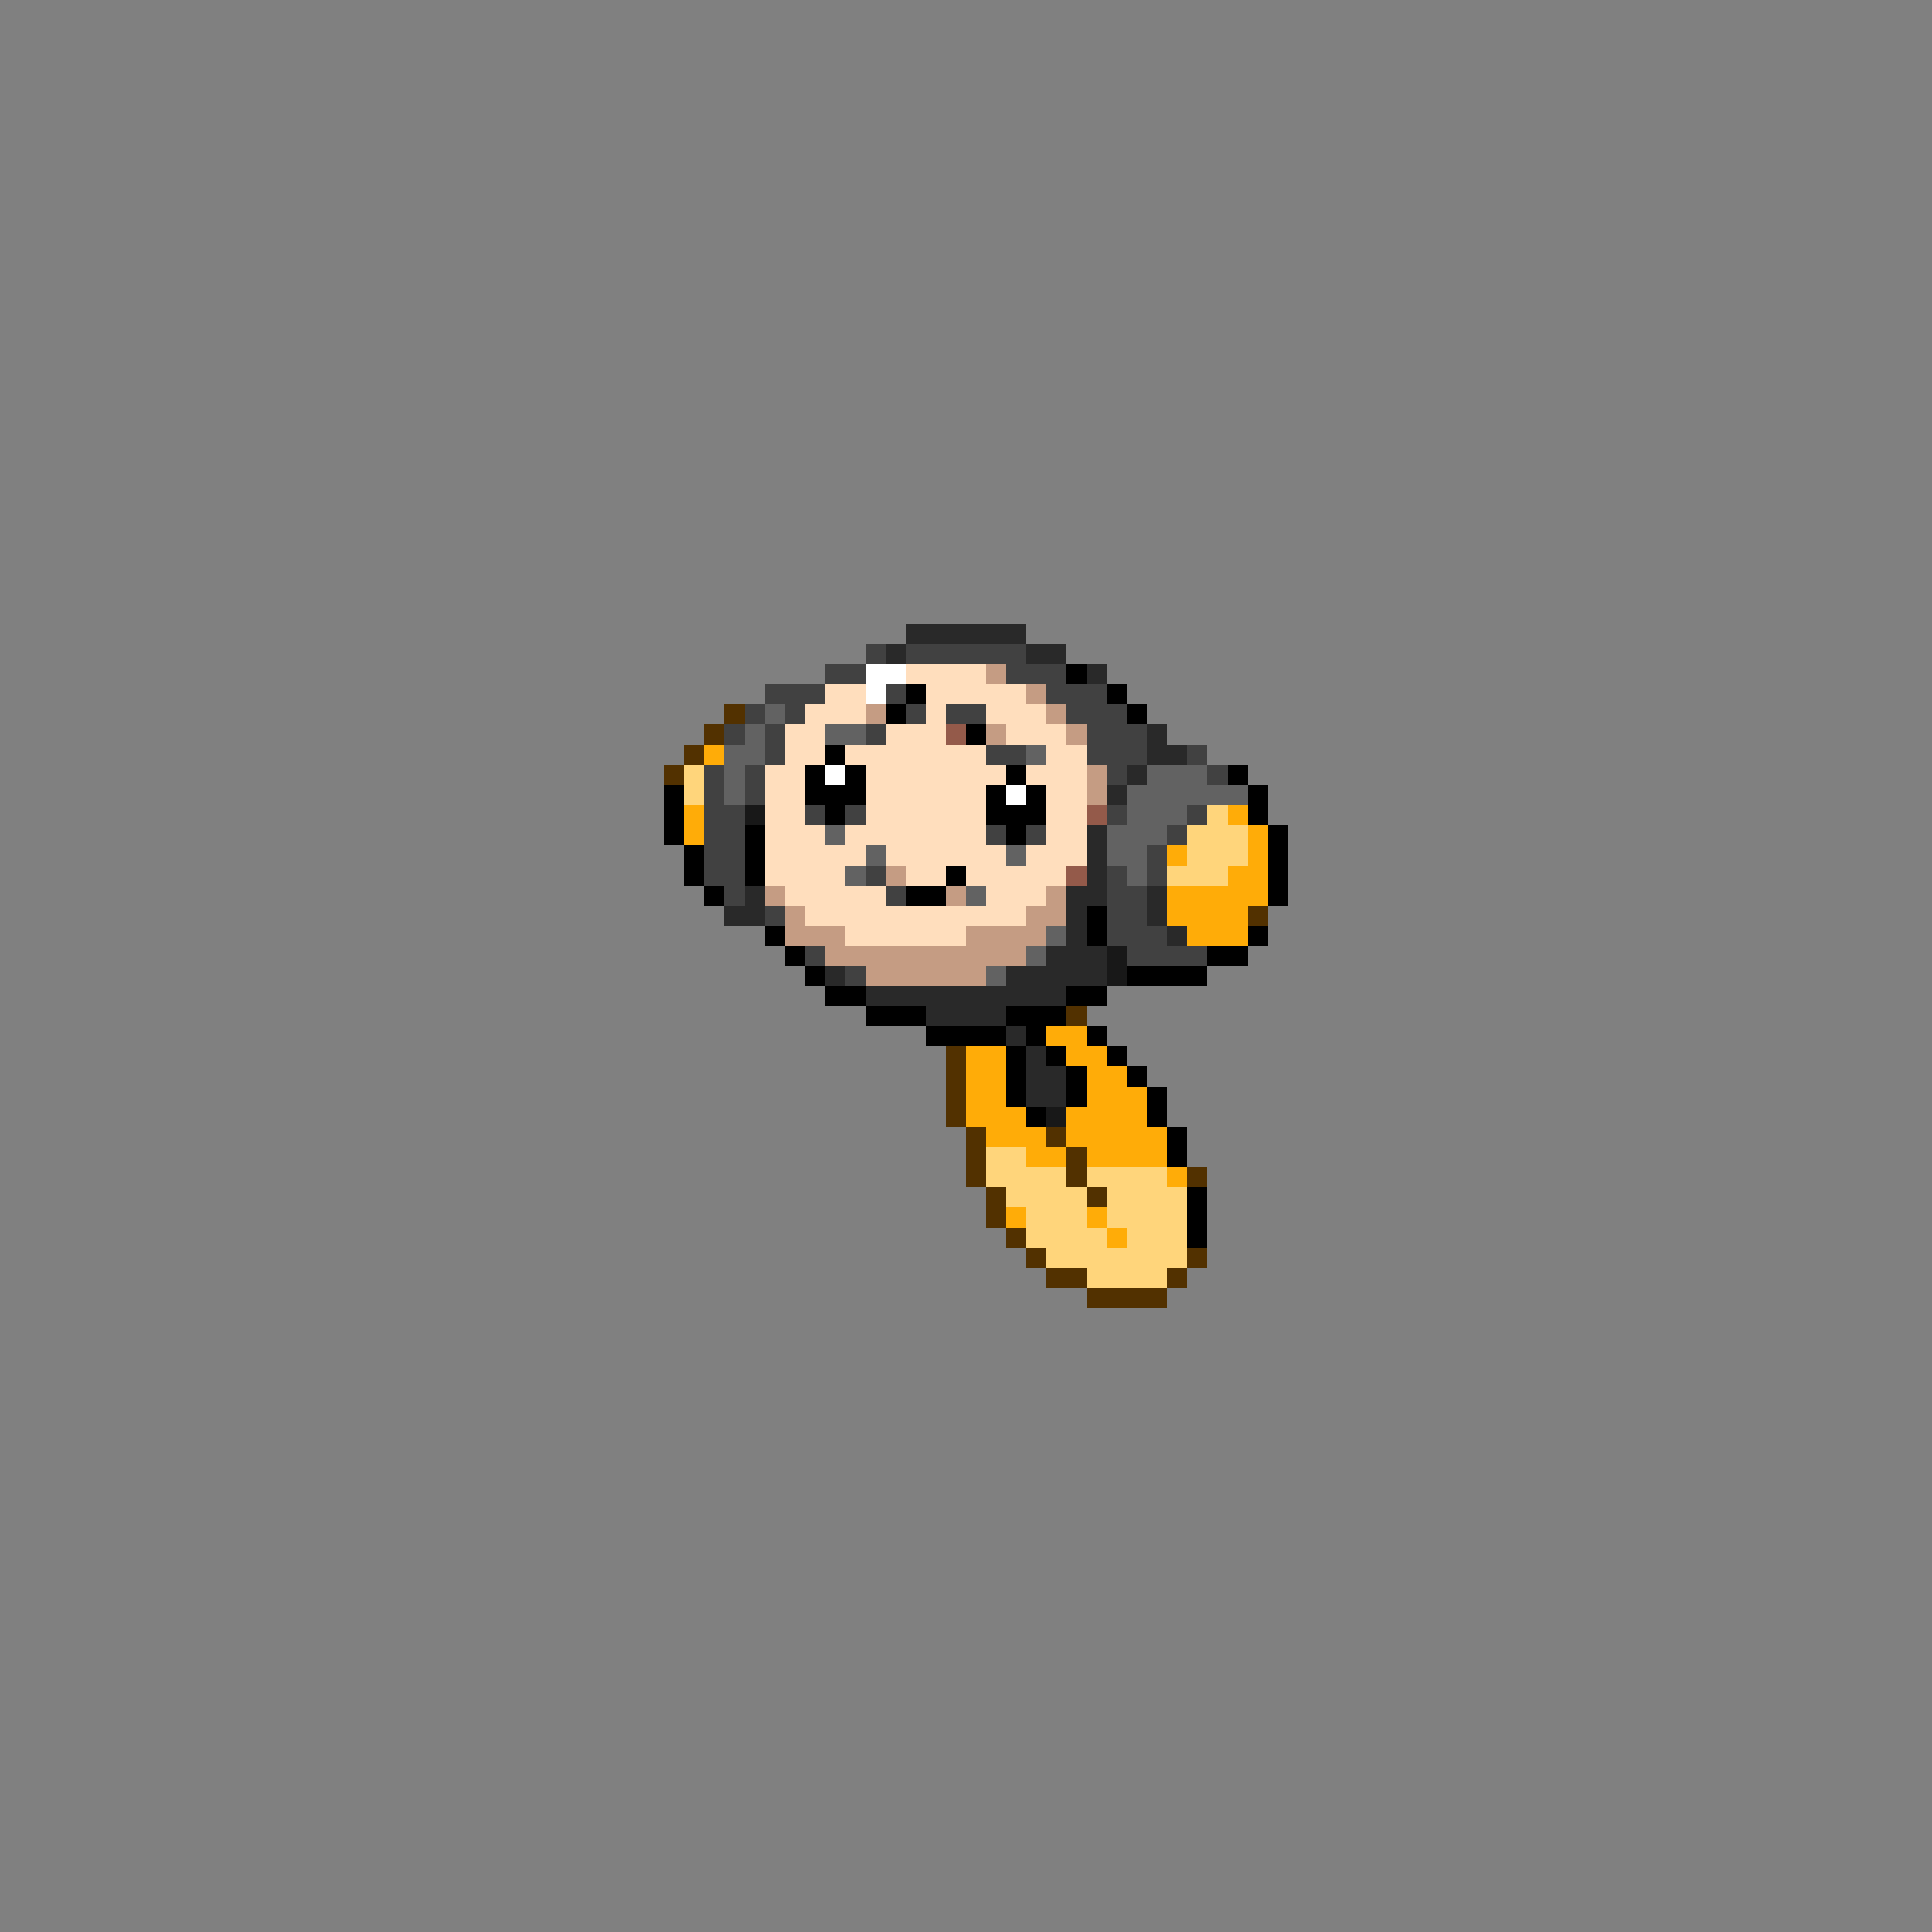 <svg xmlns="http://www.w3.org/2000/svg" viewBox="0 -0.5 96 96" shape-rendering="crispEdges">
<rect x="0" y="-0.5" width="96" height="96" fill="#808080" stroke="none"/>
<path stroke="#292929" d="M45 31h6M44 32h1M51 32h2M54 33h1M57 36h1M57 37h2M56 38h1M55 39h1M54 41h1M54 42h1M54 43h1M37 44h1M53 44h2M57 44h1M36 45h2M53 45h1M57 45h1M53 46h1M58 46h1M52 47h3M41 48h1M50 48h5M43 49h10M46 50h4M50 51h1M51 52h1M51 53h2M51 54h2" />
<path stroke="#414141" d="M43 32h1M45 32h6M41 33h2M50 33h3M38 34h3M44 34h1M52 34h3M37 35h1M39 35h1M45 35h1M47 35h2M53 35h3M36 36h1M38 36h1M43 36h1M54 36h3M38 37h1M49 37h2M54 37h3M59 37h1M35 38h1M37 38h1M55 38h1M60 38h1M35 39h1M37 39h1M35 40h2M40 40h1M42 40h1M55 40h1M59 40h1M35 41h2M49 41h1M51 41h1M58 41h1M35 42h2M57 42h1M35 43h2M43 43h1M55 43h1M57 43h1M36 44h1M44 44h1M55 44h2M38 45h1M55 45h2M55 46h3M40 47h1M56 47h4M42 48h1" />
<path stroke="#ffffff" d="M43 33h2M43 34h1M41 38h1M50 39h1" />
<path stroke="#ffdebd" d="M45 33h4M41 34h2M46 34h5M40 35h3M46 35h1M49 35h3M39 36h2M44 36h3M50 36h3M39 37h2M42 37h7M52 37h2M38 38h2M43 38h7M51 38h3M38 39h2M43 39h6M52 39h2M38 40h2M43 40h6M52 40h2M38 41h3M42 41h7M52 41h2M38 42h5M44 42h6M51 42h3M38 43h4M45 43h2M48 43h5M39 44h5M49 44h3M40 45h11M42 46h6" />
<path stroke="#c59c83" d="M49 33h1M51 34h1M43 35h1M52 35h1M49 36h1M53 36h1M54 38h1M54 39h1M44 43h1M38 44h1M47 44h1M52 44h1M39 45h1M51 45h2M39 46h3M48 46h4M41 47h10M43 48h6" />
<path stroke="#000000" d="M53 33h1M45 34h1M55 34h1M44 35h1M56 35h1M48 36h1M41 37h1M40 38h1M42 38h1M50 38h1M61 38h1M33 39h1M40 39h3M49 39h1M51 39h1M62 39h1M33 40h1M41 40h1M49 40h3M62 40h1M33 41h1M37 41h1M50 41h1M63 41h1M34 42h1M37 42h1M63 42h1M34 43h1M37 43h1M47 43h1M63 43h1M35 44h1M45 44h2M63 44h1M54 45h1M38 46h1M54 46h1M62 46h1M39 47h1M60 47h2M40 48h1M56 48h4M41 49h2M53 49h2M43 50h3M50 50h3M46 51h4M51 51h1M54 51h1M50 52h1M52 52h1M55 52h1M50 53h1M53 53h1M56 53h1M50 54h1M53 54h1M57 54h1M51 55h1M57 55h1M58 56h1M58 57h1M59 59h1M59 60h1M59 61h1" />
<path stroke="#523100" d="M36 35h1M35 36h1M34 37h1M33 38h1M62 45h1M53 50h1M47 52h1M47 53h1M47 54h1M47 55h1M48 56h1M52 56h1M48 57h1M53 57h1M48 58h1M53 58h1M59 58h1M49 59h1M54 59h1M49 60h1M50 61h1M51 62h1M59 62h1M52 63h2M58 63h1M54 64h4" />
<path stroke="#626262" d="M38 35h1M37 36h1M41 36h2M36 37h2M51 37h1M36 38h1M57 38h3M36 39h1M56 39h6M56 40h3M41 41h1M55 41h3M43 42h1M50 42h1M55 42h2M42 43h1M56 43h1M48 44h1M52 46h1M51 47h1M49 48h1" />
<path stroke="#945a4a" d="M47 36h1M54 40h1M53 43h1" />
<path stroke="#ffac08" d="M35 37h1M34 40h1M61 40h1M34 41h1M62 41h1M58 42h1M62 42h1M61 43h2M58 44h5M58 45h4M59 46h3M52 51h2M48 52h2M53 52h2M48 53h2M54 53h2M48 54h2M54 54h3M48 55h3M53 55h4M49 56h3M53 56h5M51 57h2M54 57h4M58 58h1M50 60h1M54 60h1M55 61h1" />
<path stroke="#ffd57b" d="M34 38h1M34 39h1M60 40h1M59 41h3M59 42h3M58 43h3M49 57h2M49 58h4M54 58h4M50 59h4M55 59h4M51 60h3M55 60h4M51 61h4M56 61h3M52 62h7M54 63h4" />
<path stroke="#181818" d="M37 40h1M55 47h1M55 48h1M52 55h1" />
</svg>